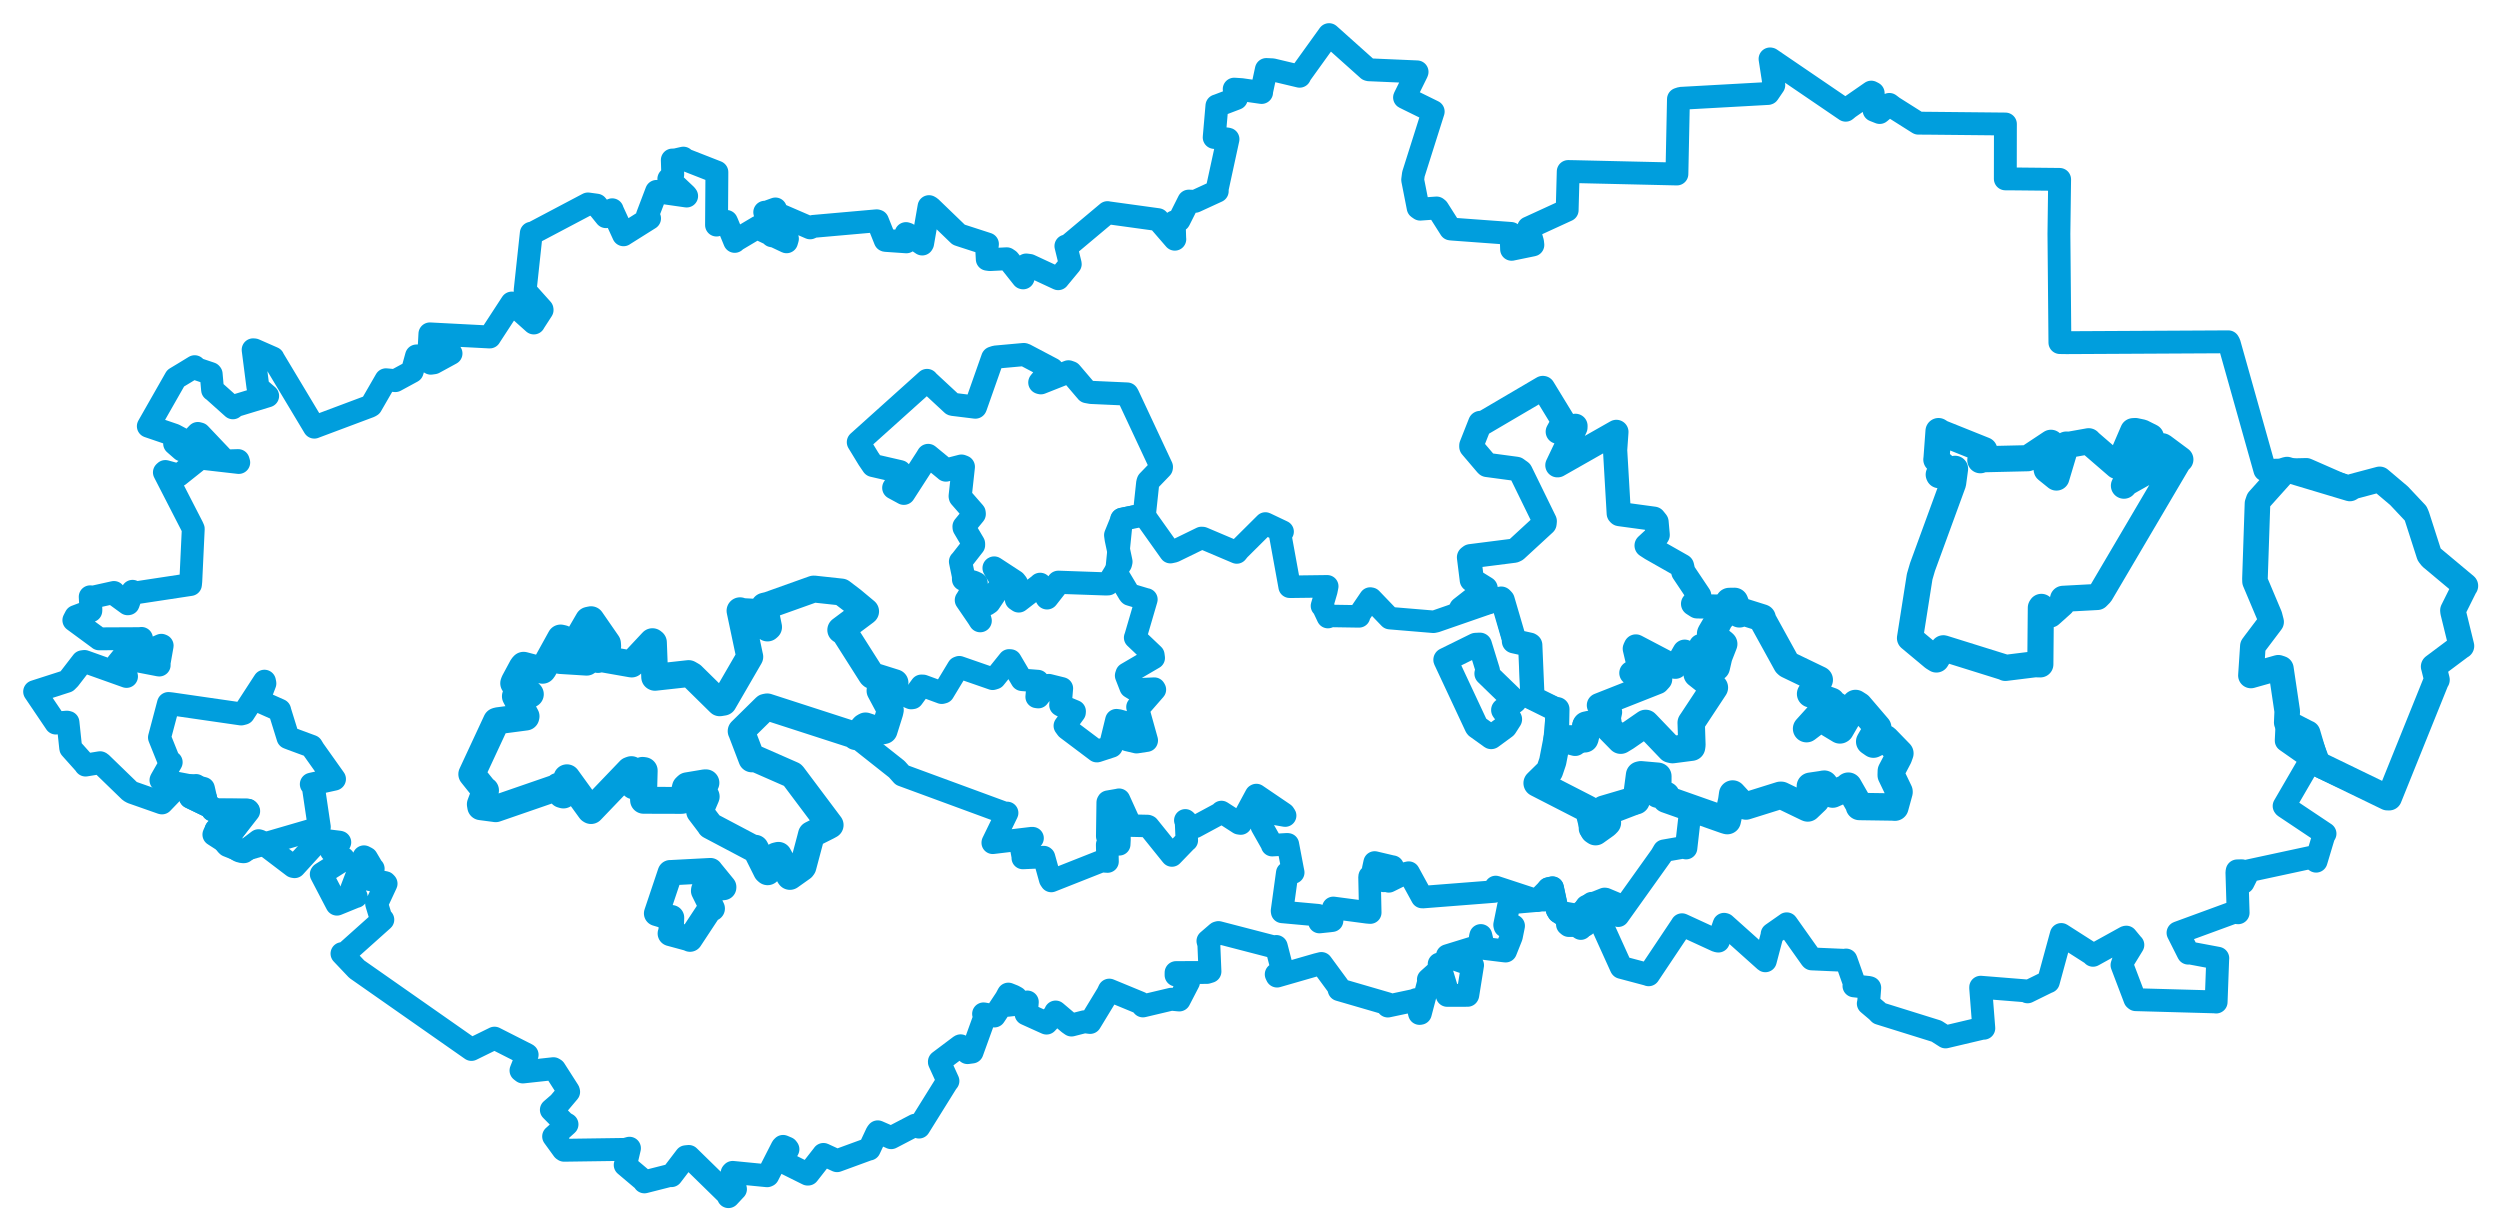 <svg viewBox="0 0 581.392 286.342" width="581.392" height="286.342" xmlns="http://www.w3.org/2000/svg">
  <title>Česko</title>
  <desc>Geojson of Česko</desc>
  <polygon points="37.091,171.505 39.235,176.841 39.804,177.263 37.478,181.344 37.441,181.443 46.852,183.246 47.3,183.357 47.836,185.728 47.715,185.957 44.273,184.92 44.29,185.399 49.201,187.771 49.444,188.357 57.638,188.43 57.825,188.623 53.888,193.659 53.538,194.377 50.181,193.144 49.752,194.085 55.512,197.798 55.815,197.921 73.774,192.688 74.25,192.326 72.798,182.504 72.402,182.368 77.757,181.188 77.782,181.168 72.927,174.331 72.468,173.563 67.883,171.874 66.982,171.528 65.104,165.481 65.031,165.167 60.176,163.009 60.061,162.937 61.593,158.943 61.493,158.422 56.644,165.888 56.084,166.032 39.876,163.686 39.182,163.611 37.091,171.505" stroke="#009edd" stroke-width="5.344px" fill="none" stroke-linejoin="round" vector-effect="non-scaling-stroke"></polygon>
  <polygon points="357.468,182.12 368.878,187.973 369.41,188.256 370.658,193.143 371.058,193.415 373.398,191.745 373.818,191.315 372.304,188.877 372.954,188.183 379.926,186.128 380.498,186.221 381.29,180.245 381.599,180.175 385.474,180.514 385.55,180.523 385.532,184.433 385.502,184.698 387.465,184.964 387.468,185.863 401.154,190.687 401.687,190.844 402.721,186.172 402.937,184.645 405.22,187.122 406.036,187.451 414.031,184.951 414.251,184.949 420.333,187.88 420.406,187.902 422.274,186.119 422.308,186.084 421.013,183.252 421.005,182.845 423.513,182.477 424.225,182.348 425.98,184.596 426.199,184.674 429.716,183.112 429.844,182.82 432.389,187.27 432.413,187.559 440.08,187.672 440.678,187.715 441.639,184.207 441.634,184.08 439.809,180.273 439.838,179.292 441.505,176.116 441.836,175.199 438.549,171.817 438.385,171.709 435.671,173.059 434.803,172.457 436.244,169.964 436.682,169.186 432.353,164.129 431.513,163.594 427.963,169.715 427.886,169.751 425.418,168.264 425.242,167.905 427.48,165.697 428.181,165.036 427.112,164.124 427.053,164.088 423.012,167.272 420.127,169.462 425.653,163.348 425.912,163.101 421.159,161.379 421.062,161.364 422.684,158.747 423.085,158.101 415.756,154.571 415.508,154.343 409.869,144.109 409.804,143.693 405.103,142.217 404.513,142.759 403.39,139.857 402.151,139.876 397.885,147.174 397.811,147.348 400.668,149.569 400.867,149.756 399.699,152.742 399.138,155.162 394.701,156.722 394.687,156.755 398.284,159.606 398.699,159.895 393.619,167.595 393.296,168.07 393.463,173.232 393.39,173.761 388.966,174.334 388.446,174.216 383.034,168.562 382.709,168.231 378.09,171.425 376.905,172.14 373.906,169.088 373.92,167.905 369.597,168.477 368.866,168.636 368.634,171.582 368.546,171.82 363.016,171.853 362.151,171.649 361.094,177.092 360.351,179.294 357.468,182.12" stroke="#009edd" stroke-width="6.368px" fill="none" stroke-linejoin="round" vector-effect="non-scaling-stroke"></polygon>
  <polygon points="444.181,148.4 449.595,152.916 450.322,153.371 451.336,151.721 451.941,150.76 466.224,155.22 466.362,155.328 473.263,154.475 474.494,154.506 474.612,141.325 474.732,141.134 476.539,142.698 476.805,142.92 479.527,140.485 479.773,139.26 487.723,138.832 488.486,138.058 506.68,107.156 507.059,106.857 502.984,103.829 502.877,103.78 500.217,109.056 500.133,109.151 494.556,112.279 493.934,112.95 499.903,102.07 500.205,101.596 498.23,100.605 498.126,100.56 496.596,100.237 496.076,100.27 492.624,108.299 492.32,108.362 485.893,102.807 485.736,102.613 481.254,103.412 480.528,103.385 478.256,110.985 478.239,111.056 475.977,109.233 475.935,109.003 478.049,104.956 478.088,104.854 477.178,103.262 476.962,102.972 471.924,106.313 471.569,106.562 460.882,106.808 460.541,107.031 461.382,104.845 461.474,104.677 451.466,100.662 450.816,100.244 450.332,106.835 450.31,106.87 452.105,108.423 452.112,108.542 450.862,110.366 450.921,110.502 454.663,109.02 454.209,112.392 447.099,131.834 446.427,134.125 444.181,148.4" stroke="#009edd" stroke-width="6.075px" fill="none" stroke-linejoin="round" vector-effect="non-scaling-stroke"></polygon>
  <polygon points="523.468,157.086 529.834,155.293 530.437,155.49 531.909,165.4 531.798,168.037 536.635,170.516 536.659,170.509 538.501,176.772 538.792,177.537 555.196,185.49 555.614,185.499 566.654,158.116 566.73,158.087 565.983,155.052 565.963,155.023 572.24,150.331 572.424,150.23 570.489,142.331 570.448,141.955 573.236,136.353 573.339,136.237 565.434,129.629 564.923,128.97 562.07,120.09 561.779,119.397 557.895,115.272 553.409,111.48 547.228,113.124 546.477,113.594 531.866,109.21 531.542,109.289 525.277,116.276 524.994,117.094 524.408,134.535 524.424,135.218 527.798,143.215 528.163,144.628 524.446,149.552 523.92,150.265 523.468,157.086" stroke="#009edd" stroke-width="5.953px" fill="none" stroke-linejoin="round" vector-effect="non-scaling-stroke"></polygon>
  <polygon points="199.619,102.827 201.99,106.72 203.027,108.243 209.302,109.691 209.767,110.198 207.894,113.394 207.848,113.445 209.777,114.492 210.194,114.724 215.517,106.469 215.853,105.914 219.942,109.277 219.977,109.32 223.591,108.391 224.038,108.558 223.293,115.381 223.323,115.552 226.547,119.248 226.57,119.542 224.188,122.449 224.212,122.704 226.405,126.421 226.414,126.758 223.465,130.537 223.368,130.605 224.062,133.957 224.072,134.736 226.421,135.396 227.025,135.679 224.875,139.349 224.726,139.559 227.5,143.616 227.96,144.351 227.033,140.894 226.793,140.588 229.512,140.492 230.012,140.148 233.101,135.566 233.198,135.522 231.172,132.106 231.201,132.087 236.016,135.231 236.384,135.692 236.37,139.38 236.919,139.76 241.703,136.076 241.891,135.885 243.314,138.72 243.497,139.047 246.162,135.632 246.121,135.406 257.185,135.792 257.682,135.774 260.584,131.062 260.689,130.632 259.581,125.38 259.45,124.45 260.738,121.286 260.852,120.817 265.988,119.708 266.124,119.654 266.914,112.277 267.027,111.93 270.071,108.773 270.095,108.598 262.313,91.969 262.125,91.633 253.754,91.254 252.772,91.074 249.012,86.665 248.486,86.473 242.053,89.018 241.813,88.948 244.168,86.097 244.694,85.867 238.309,82.5 238.092,82.451 231.522,83.047 230.86,83.261 226.895,94.517 226.826,94.676 221.571,94.031 221.476,93.997 215.615,88.559 215.591,88.479 199.619,102.827" stroke="#009edd" stroke-width="5.384px" fill="none" stroke-linejoin="round" vector-effect="non-scaling-stroke"></polygon>
  <polygon points="8.053,160.847 12.984,168.146 12.988,168.157 15.551,167.938 15.809,167.991 16.441,173.965 16.449,173.99 19.67,177.591 19.896,177.923 23.272,177.372 23.48,177.489 30.205,184.004 30.722,184.296 37.578,186.705 37.671,186.728 40.532,183.757 40.509,182.784 45.405,182.707 45.58,182.669 47.836,185.728 47.715,185.957 44.273,184.92 44.29,185.399 49.201,187.771 49.444,188.357 57.25,188.377 57.638,188.43 53.888,193.659 53.538,194.377 50.81,192.79 50.275,192.901 52.659,196.356 52.94,196.637 56.583,198.083 56.741,198.072 60.135,195.502 60.444,195.595 68.203,201.493 68.502,201.554 74.164,195.349 74.28,195.28 78.881,195.842 79.02,195.877 76.958,197.111 77.057,197.887 79.878,199.627 79.86,199.972 74.777,203.202 74.712,203.301 78.045,209.685 78.354,210.269 82.618,208.531 82.83,208.482 81.843,206.787 81.826,206.618 84.643,199.257 85.248,199.567 86.565,201.801 86.788,202.018 85.484,204.317 85.514,204.449 89.571,205.259 89.788,205.493 87.649,210.084 87.589,210.172 88.63,213.624 89.03,213.872 80.375,221.613 79.529,221.768 82.829,225.246 82.964,225.39 109.542,243.995 109.635,244.06 114.87,241.488 114.996,241.423 122.51,245.236 122.592,245.295 121.157,248.957 121.601,249.298 128.707,248.526 128.993,248.705 132.195,253.712 132.245,253.919 130.035,256.541 128.218,258.111 131.168,261.095 131.864,261.479 128.959,264.102 128.747,264.285 130.978,267.359 131.183,267.501 145.388,267.298 146.389,267.023 145.503,270.818 145.391,270.92 149.789,274.635 149.862,274.858 156.016,273.296 156.147,273.408 159.507,269.003 160.179,268.938 169.312,277.872 169.409,278.289 170.98,276.602 171.042,276.55 170.246,272.807 170.392,272.644 178.399,273.429 178.567,273.356 181.901,266.823 182.11,266.598 183.054,266.998 183.245,267.261 181.849,269.883 181.981,270.144 187.816,273.049 187.928,273.046 191.497,268.486 191.498,268.467 194.342,269.777 194.663,269.928 201.929,267.268 202.164,267.23 203.902,263.515 204.13,263.209 207.074,264.495 207.25,264.579 212.832,261.667 213.714,262.112 220.228,251.648 220.452,251.386 218.456,246.994 218.461,246.883 223.31,243.241 223.389,243.203 225.005,244.798 226.066,244.655 229.036,236.428 228.737,235.78 231.009,236.186 231.252,236.281 233.955,232.201 234.497,231.181 235.673,231.649 236.308,231.998 234.698,233.039 234.304,233.793 238.767,233.297 238.909,233.015 238.715,235.402 238.607,235.779 242.959,237.748 243.375,237.93 245.557,235.593 245.494,235.346 248.57,237.951 249.185,238.382 252.196,237.612 253.511,237.783 257.584,231.079 257.975,230.254 265.193,233.232 265.798,233.937 272.389,232.376 274.24,232.558 276.403,228.383 276.645,227.217 273.498,226.761 273.504,226.179 280.656,226.15 281.386,225.93 281.125,219.614 280.912,218.836 283.104,216.948 283.354,216.868 296.326,220.236 296.815,220.106 298.197,225.487 298.267,225.792 296.793,226.581 296.986,226.994 306.282,224.317 307.3,224.065 311.196,229.366 311.427,230.151 322.683,233.428 322.748,233.96 328.894,232.658 329.309,232.467 330.127,235.683 330.311,235.652 332.257,228.271 332.182,227.795 334.644,225.593 334.692,224.197 336.508,230.192 336.56,231.483 341.298,231.469 341.344,231.388 342.432,224.595 342.458,224.473 336.583,222.448 336.603,222.261 343.39,220.168 344.044,220.246 344.284,217.921 344.372,217.565 344.875,219.688 344.701,220.502 349.631,221.109 350.135,221.164 351.468,217.818 351.976,215.317 350.001,215.384 349.937,215.092 350.953,210.062 350.993,209.973 358.927,209.277 359.039,209.314 360.119,206.659 361.042,206.463 362.136,211.562 362.447,212.077 365.6,212.645 365.768,212.691 364.527,214.979 364.836,215.233 368.626,215.178 368.677,215.146 367.776,212.21 367.737,212.148 370.167,210.078 370.324,210.165 377.009,224.923 377.05,224.972 383.337,226.644 383.402,226.692 391.138,215.119 391.161,215.057 399.264,218.785 399.619,218.853 400.948,214.951 401.099,214.992 410.52,223.426 410.541,223.437 412.121,217.44 412.121,217.223 415.421,214.913 415.509,214.838 421.205,222.875 421.327,223.001 429.036,223.337 429.32,223.261 431.247,228.709 431.148,229.269 434.575,229.638 434.822,229.714 434.575,233.001 434.482,233.382 436.55,235.126 437.068,235.664 450.343,239.802 452.447,241.144 461.128,239.094 461.35,239.121 460.625,229.838 460.622,229.585 471.498,230.457 471.516,230.661 476.154,228.381 476.365,228.306 479.352,217.362 479.361,217.323 486.575,221.933 486.746,222.16 494.327,217.969 494.486,217.935 495.946,219.702 496.011,219.745 493.906,223.181 493.485,224.436 496.481,232.32 496.683,232.482 515.037,232.992 515.376,233.03 515.747,222.916 515.765,222.84 509.197,221.608 508.89,221.66 506.621,217.147 506.511,216.928 519.519,212.157 520.492,212.27 520.21,202.888 520.273,202.529 521.333,202.499 521.653,205.225 522.46,203.62 522.244,202.657 537.346,199.402 538.628,200.269 540.385,194.411 540.698,193.873 531.3,187.594 531.187,187.443 537.426,176.699 537.525,176.332 531.675,172.235 531.869,168.04 536.635,170.516 536.659,170.509 539.522,178.05 539.9,178.417 555.196,185.49 555.614,185.499 566.654,158.116 566.73,158.087 565.983,155.052 565.963,155.023 572.24,150.331 572.424,150.23 570.489,142.331 570.448,141.955 573.236,136.353 573.339,136.237 565.434,129.629 564.923,128.97 562.07,120.09 561.779,119.397 557.895,115.272 553.409,111.48 547.228,113.124 546.477,113.594 536.814,109.358 536.38,109.179 527.743,109.383 526.707,109.301 518.437,79.907 518.213,79.491 480.571,79.692 479.044,79.669 478.817,54.394 478.98,41.719 468.722,41.612 466.35,41.596 466.369,30.177 466.374,28.84 447.807,28.653 446.125,28.647 440.241,24.93 439.385,24.282 437.136,26.167 435.826,25.65 435.621,21.656 435.173,21.422 429.915,25.065 429.229,25.633 411.743,13.722 411.636,13.701 412.372,18.481 412.51,19.799 411.209,21.713 411.15,21.74 390.929,22.865 390.335,23.056 389.987,39.962 389.975,40.462 366.304,39.916 364.7,39.887 364.46,48.612 364.454,48.874 355.54,52.968 355.471,52.992 356.405,56.287 356.477,56.963 351.556,57.975 351.53,57.978 351.419,54.84 351.394,54.286 337.793,53.288 337.323,53.241 334.376,48.594 334.093,48.367 330.276,48.641 329.8,48.311 328.526,41.825 328.698,40.5 333.061,26.703 333.301,25.946 327.922,23.303 326.635,22.664 329.466,16.93 329.551,16.712 318.347,16.226 318.162,16.167 309.131,8.091 309.083,8.053 302.467,17.252 302.236,17.731 295.936,16.233 294.494,16.164 293.398,21.262 293.394,21.508 288.727,20.843 287.019,20.729 287.488,22.661 287.523,22.9 283.308,24.506 283.002,24.604 282.376,31.842 282.368,31.961 285.397,32.324 285.579,32.361 283.08,43.871 283.076,44.454 277.925,46.825 276.451,46.766 274.214,51.218 273.07,51.593 273.188,55.428 273.211,55.63 269.358,51.177 269.302,51.077 257.55,49.459 257.553,49.443 248.212,57.274 247.88,57.219 248.87,61.282 248.897,61.418 246.12,64.771 246.091,64.819 239.442,61.726 238.658,61.619 237.938,64.623 237.865,64.604 234.61,60.499 234.136,60.176 230.205,60.371 229.594,60.286 229.474,58.09 229.638,56.753 223.591,54.793 222.945,54.574 216.397,48.259 216.048,48.052 214.568,56.578 214.472,56.75 211.054,54.433 210.695,54.318 210.944,55.657 210.787,56.242 205.948,55.908 205.858,55.871 204.073,51.401 203.883,51.346 189.153,52.648 188.399,52.991 180.418,49.541 180.333,48.594 178.348,49.315 177.845,49.35 179.514,54.4 179.52,54.825 183.123,55.524 182.917,56.231 176.832,53.355 176.394,52.745 171.134,55.872 170.862,56.139 169.153,51.968 168.941,51.489 166.7,52.332 166.632,52.341 166.712,40.926 166.715,40.026 159.274,37.111 158.922,36.771 157.058,37.197 156.347,37.215 156.452,40.589 155.538,41.612 159.476,45.325 159.684,45.59 153.163,44.657 152.686,44.507 150.548,50.134 151.061,50.788 145.018,54.587 145.007,54.603 142.422,48.97 142.371,48.783 141.101,50.287 140.917,50.39 138.744,47.703 136.733,47.428 123.758,54.28 123.555,54.231 122.122,67.534 122.124,67.555 126.055,71.944 126.069,72.098 124.162,75.047 124.142,75.113 119.177,70.672 119.02,70.473 113.894,78.338 113.886,78.369 102.52,77.778 99.974,77.643 99.747,81.927 99.743,82.128 102.953,81.645 104.891,82.198 100.905,84.37 100.188,84.471 97.361,82.752 96.859,82.772 95.928,86.161 95.855,86.394 91.941,88.52 89.759,88.313 86.296,94.32 85.958,94.511 73.302,99.255 73.097,99.338 63.485,83.311 63.496,83.272 59.175,81.372 58.867,81.344 59.969,89.919 60.015,90.135 62.239,92.045 62.25,92.069 54.765,94.347 54.161,94.843 49.482,90.655 49.434,90.666 49.111,86.991 49.013,86.873 45.861,85.815 45.273,85.271 42.851,86.751 40.847,87.957 36.154,96.195 34.491,99.118 40.527,101.179 42.028,101.979 40.767,103.069 40.606,103.163 41.993,104.377 42.305,104.652 46.004,100.796 46.428,100.906 51.191,105.925 52.374,107.198 55.384,107.106 55.522,107.555 47.077,106.591 46.791,106.385 41.617,110.504 41.608,110.518 38.451,109.649 38.229,109.852 44.722,122.489 44.944,122.988 44.374,135.122 44.294,135.934 31.294,137.907 30.824,137.51 29.817,140.399 29.691,140.416 26.705,138.24 26.498,137.782 21.671,138.855 20.977,138.786 21.137,141.767 21.119,142.05 17.619,143.374 17.174,144.234 22.987,148.51 23.044,148.566 32.511,148.519 32.904,148.466 31.302,150.447 31.153,150.736 32.374,152.279 32.392,152.311 37.515,150.062 37.713,150.144 36.996,154.213 37.022,154.662 28.461,153.008 28.358,153.019 27.356,154.252 27.338,154.44 29.273,157.017 29.423,157.312 19.64,153.825 19.166,153.891 16.115,157.848 15.518,158.447 8.053,160.847" stroke="#009edd" stroke-width="5.319px" fill="none" stroke-linejoin="round" vector-effect="non-scaling-stroke"></polygon>
  <polygon points="198.971,171.295 208.546,178.869 209.813,180.283 233.63,189.047 234.219,189.046 230.87,195.931 230.865,195.998 240.004,194.905 240.133,194.92 237.951,196.952 237.455,197.059 237.885,199.356 237.852,199.531 242.721,199.317 242.798,199.372 244.222,204.498 244.476,204.883 256.154,200.266 257.567,200.361 257.475,196.42 260.288,196.353 260.345,195.234 260.327,194.429 257.491,194.496 257.603,186.604 257.686,186.439 259.854,186.062 260.244,185.978 262.869,191.762 263.028,192.005 266.876,192.092 267.068,192.173 272.428,198.826 272.539,198.956 275.801,195.582 276.001,195.433 275.812,190.915 275.648,190.775 277.036,192.417 277.909,192.305 283.942,189.055 284.057,188.832 288.141,191.467 288.54,191.525 292.092,184.933 292.178,184.886 298.582,189.235 298.872,189.673 294.772,188.952 294.416,188.897 293.499,191.929 293.441,192.157 295.754,196.248 295.845,196.549 299.338,196.341 299.503,196.361 300.626,202.263 300.755,202.906 299.739,203.008 299.353,202.985 298.139,211.819 298.178,212.073 306.503,212.829 306.842,214.435 309.116,214.197 309.788,214.114 310.025,211.747 310.067,211.131 317.948,212.172 318.665,212.232 318.488,203.952 318.519,203.813 320.741,204.512 321.793,204.857 319.351,202.089 319.68,200.569 323.63,201.503 323.878,201.542 322.068,204.584 322.97,204.969 326.585,203.175 327.602,202.932 330.708,208.612 330.83,208.633 347.465,207.335 347.838,206.266 357.271,209.364 357.342,209.475 360.119,206.659 361.042,206.463 362.136,211.562 362.447,212.077 367.504,215.887 367.622,215.958 368.906,210.788 368.961,210.725 373.144,209.045 373.344,209.06 376.953,210.578 377.179,210.745 375.615,212.533 376.324,212.96 386.314,198.966 386.967,197.847 391.623,197.032 392.11,197.236 393.075,188.788 393.226,188.018 386.045,184.604 385.502,184.698 385.748,181.97 385.55,180.523 381.247,180.305 381.12,180.279 379.866,186.855 379.837,187.028 374.086,189.236 372.954,188.183 373.137,190.544 373.818,191.315 370.304,192.997 369.765,192.748 369.665,188.573 369.41,188.256 360.317,182.999 357.468,182.12 360.351,179.294 361.094,177.092 362.157,164.995 362.175,164.936 356.257,162.359 356.166,162.195 355.927,150.44 355.865,150.025 352.22,149.172 352.086,149.128 349.45,139.579 349.101,139.216 333.944,144.471 333.353,144.599 323.284,143.758 323.181,143.742 318.846,139.229 318.653,139.19 316.173,142.837 316.049,143.346 309.559,143.243 308.811,143.508 307.617,140.98 307.429,140.906 308.441,137.445 308.661,136.347 299.99,136.46 299.918,136.447 297.603,123.728 298.282,123.638 294.294,121.742 294.276,121.737 288.145,127.833 287.617,128.485 279.697,125.126 279.412,125.104 273.01,128.224 272.179,128.405 266.183,119.965 266.124,119.654 260.93,120.676 260.852,120.817 259.628,132.969 259.581,133.041 262.599,138.096 262.753,138.262 266.558,139.404 266.605,139.397 264.018,148.246 263.983,148.286 268.215,152.309 268.31,153.007 262.022,156.685 261.886,157.11 262.934,159.8 263.823,160.344 268.447,160.148 268.579,160.373 265.23,164.208 264.525,164.423 266.69,172.187 266.677,172.241 264.306,172.601 262.141,172.088 262.516,168.837 262.646,168.261 260.192,167.564 259.626,167.484 258.354,172.683 258.507,173.58 255.144,174.679 255.062,174.682 248.114,169.454 247.63,168.791 249.901,165.687 249.917,165.395 246.821,164.103 246.619,163.976 246.939,160.112 246.948,160.089 243.912,159.336 243.619,159.372 241.462,162.12 241.081,162.067 241.397,158.475 241.365,158.386 237.676,158.098 237.623,158.068 234.996,153.602 234.671,153.576 231.359,157.697 230.853,157.859 223.089,155.164 222.838,155.261 219.375,160.998 219.006,161.097 214.672,159.501 214.268,159.488 212.216,162.299 211.883,162.338 205.551,159.615 205.169,159.789 206.47,163.909 207.048,165.115 206.11,169.376 206.01,169.568 201.844,168.832 201.286,168.823 198.971,171.295" stroke="#009edd" stroke-width="5.229px" fill="none" stroke-linejoin="round" vector-effect="non-scaling-stroke"></polygon>
  <polygon points="336.134,153.442 343.177,149.97 344.162,149.923 346.034,156 345.68,156.639 352.272,163.029 352.288,163.057 349.568,165.119 351.173,167.268 350.05,169.023 346.788,171.417 343.443,169.012 343.351,168.872 336.134,153.442" stroke="#009edd" stroke-width="5.602px" fill="none" stroke-linejoin="round" vector-effect="non-scaling-stroke"></polygon>
  <polygon points="109.718,180.04 112.548,183.576 112.909,183.809 111.706,187.032 111.799,187.608 115.052,188.036 115.269,188.071 129.432,183.18 129.772,182.851 130.616,184.762 131.03,184.88 131.66,181.379 131.845,180.879 137.286,188.395 137.447,188.497 146.431,179.124 146.831,178.982 147.355,181.783 147.347,182.75 149.435,179.154 149.814,179.21 149.646,185.602 149.669,186.113 158.379,186.138 158.684,186.108 159.406,183.116 159.792,182.743 163.884,182.059 164.165,182.048 162.842,184.16 162.496,184.243 164.174,185.091 164.227,185.247 162.944,188.246 162.707,188.72 165.012,191.758 165.165,192.021 175.302,197.378 175.652,197.265 178.273,202.516 178.512,202.73 180.486,199.05 181.03,198.919 183.598,203.667 183.701,203.813 186.548,201.794 186.732,201.542 188.441,195.12 188.707,194.077 192.42,192.21 193.051,191.866 184.439,180.378 184.282,180.205 175.68,176.428 174.844,176.479 172.443,170.188 172.362,170.025 178.006,164.473 178.426,164.395 198.867,171.01 198.971,171.295 200.896,169.057 201.286,168.823 204.946,170.034 205.598,169.892 206.921,165.683 207.048,165.115 204.657,160.642 204.691,160.329 208.013,159.239 208.136,158.775 202.841,157.111 202.661,156.945 196.402,147.087 195.528,146.506 201.258,142.222 201.301,142.178 198.212,139.602 195.682,137.68 189.315,136.99 189.204,136.995 178.719,140.739 177.749,140.972 178.733,145.827 178.486,146.04 176.027,142.636 175.804,142.399 172.279,142.205 172.098,142.037 174.309,152.511 174.365,152.738 168.248,163.293 167.376,163.437 160.944,157.106 160.151,156.648 152.319,157.51 152.258,157.478 151.953,149.402 151.728,149.228 146.95,154.33 146.89,154.418 139.803,153.171 139.06,153.367 138.56,150.155 138.73,149.814 141.318,150.238 141.267,149.632 137.455,144.119 136.842,144.249 134.199,148.804 134.016,149.258 136.586,153.87 136.431,153.989 130.213,153.6 130.013,153.418 130.903,148.493 130.374,148.372 126.32,155.716 126.175,155.874 121.764,154.715 121.476,155.043 119.607,158.52 119.465,158.897 123.195,161.279 123.333,161.445 120.121,161.525 119.858,161.925 122.338,166.576 122.296,166.754 115.754,167.614 115.452,167.714 109.718,180.04" stroke="#009edd" stroke-width="6.258px" fill="none" stroke-linejoin="round" vector-effect="non-scaling-stroke"></polygon>
  <polygon points="152.686,212.417 155.861,213.368 156.184,213.408 156.058,216.61 155.875,217.088 160.226,218.267 160.469,218.41 165.119,211.352 165.648,211.284 163.62,207.178 163.67,206.874 168.304,206.398 168.309,206.268 165.22,202.486 165.224,202.464 155.904,202.954 155.866,202.942 152.686,212.417" stroke="#009edd" stroke-width="5.88px" fill="none" stroke-linejoin="round" vector-effect="non-scaling-stroke"></polygon>
  <polygon points="339.808,141.538 349.101,139.216 349.45,139.579 352.031,148.39 352.086,149.128 355.738,149.938 355.865,150.025 356.382,162.225 356.166,162.195 361.808,164.99 362.175,164.936 362.054,171.101 362.151,171.649 365.131,172.672 366.306,172.987 368.976,170.933 369.399,170.35 368.411,168.848 368.573,168.724 373.693,167.948 373.92,167.905 374.404,165.662 374.418,165.613 371.852,164.01 371.842,164.007 385.489,158.618 386.07,157.977 379.667,156.571 379.395,156.509 381.168,155.726 381.3,155.574 380.192,150.86 380.431,150.345 389.33,155.016 389.624,155.045 390.353,154.067 391.786,151.564 393.753,153.276 394.465,153.505 395.427,150.553 395.554,150.237 394.865,153.181 395.635,153.446 400.184,144.265 400.575,143.834 399.235,141.336 399.204,141.07 394.668,141.007 393.745,140.416 394.615,139.363 395.159,138.519 391.471,133.009 391.151,131.62 384.024,127.573 382.934,126.866 385.391,124.586 385.501,124.398 385.233,121.392 384.628,120.638 376.611,119.55 376.459,119.399 375.602,104.684 375.898,100.446 362.278,108.188 362.186,108.197 366.371,99.414 366.382,99.037 363.283,99.864 362.275,100.389 363.571,98.02 363.564,97.973 358.847,90.241 358.793,90.231 344.677,98.525 344.239,98.37 342.175,103.599 342.172,103.861 345.656,107.953 345.823,108.122 352.655,109.038 353.633,109.739 359.239,121.203 359.188,121.752 352.554,127.861 352.129,128.063 341.965,129.357 341.632,129.613 342.276,134.787 342.282,134.855 345.496,136.841 345.478,137.093 339.808,141.538" stroke="#009edd" stroke-width="5.645px" fill="none" stroke-linejoin="round" vector-effect="non-scaling-stroke"></polygon>
</svg>